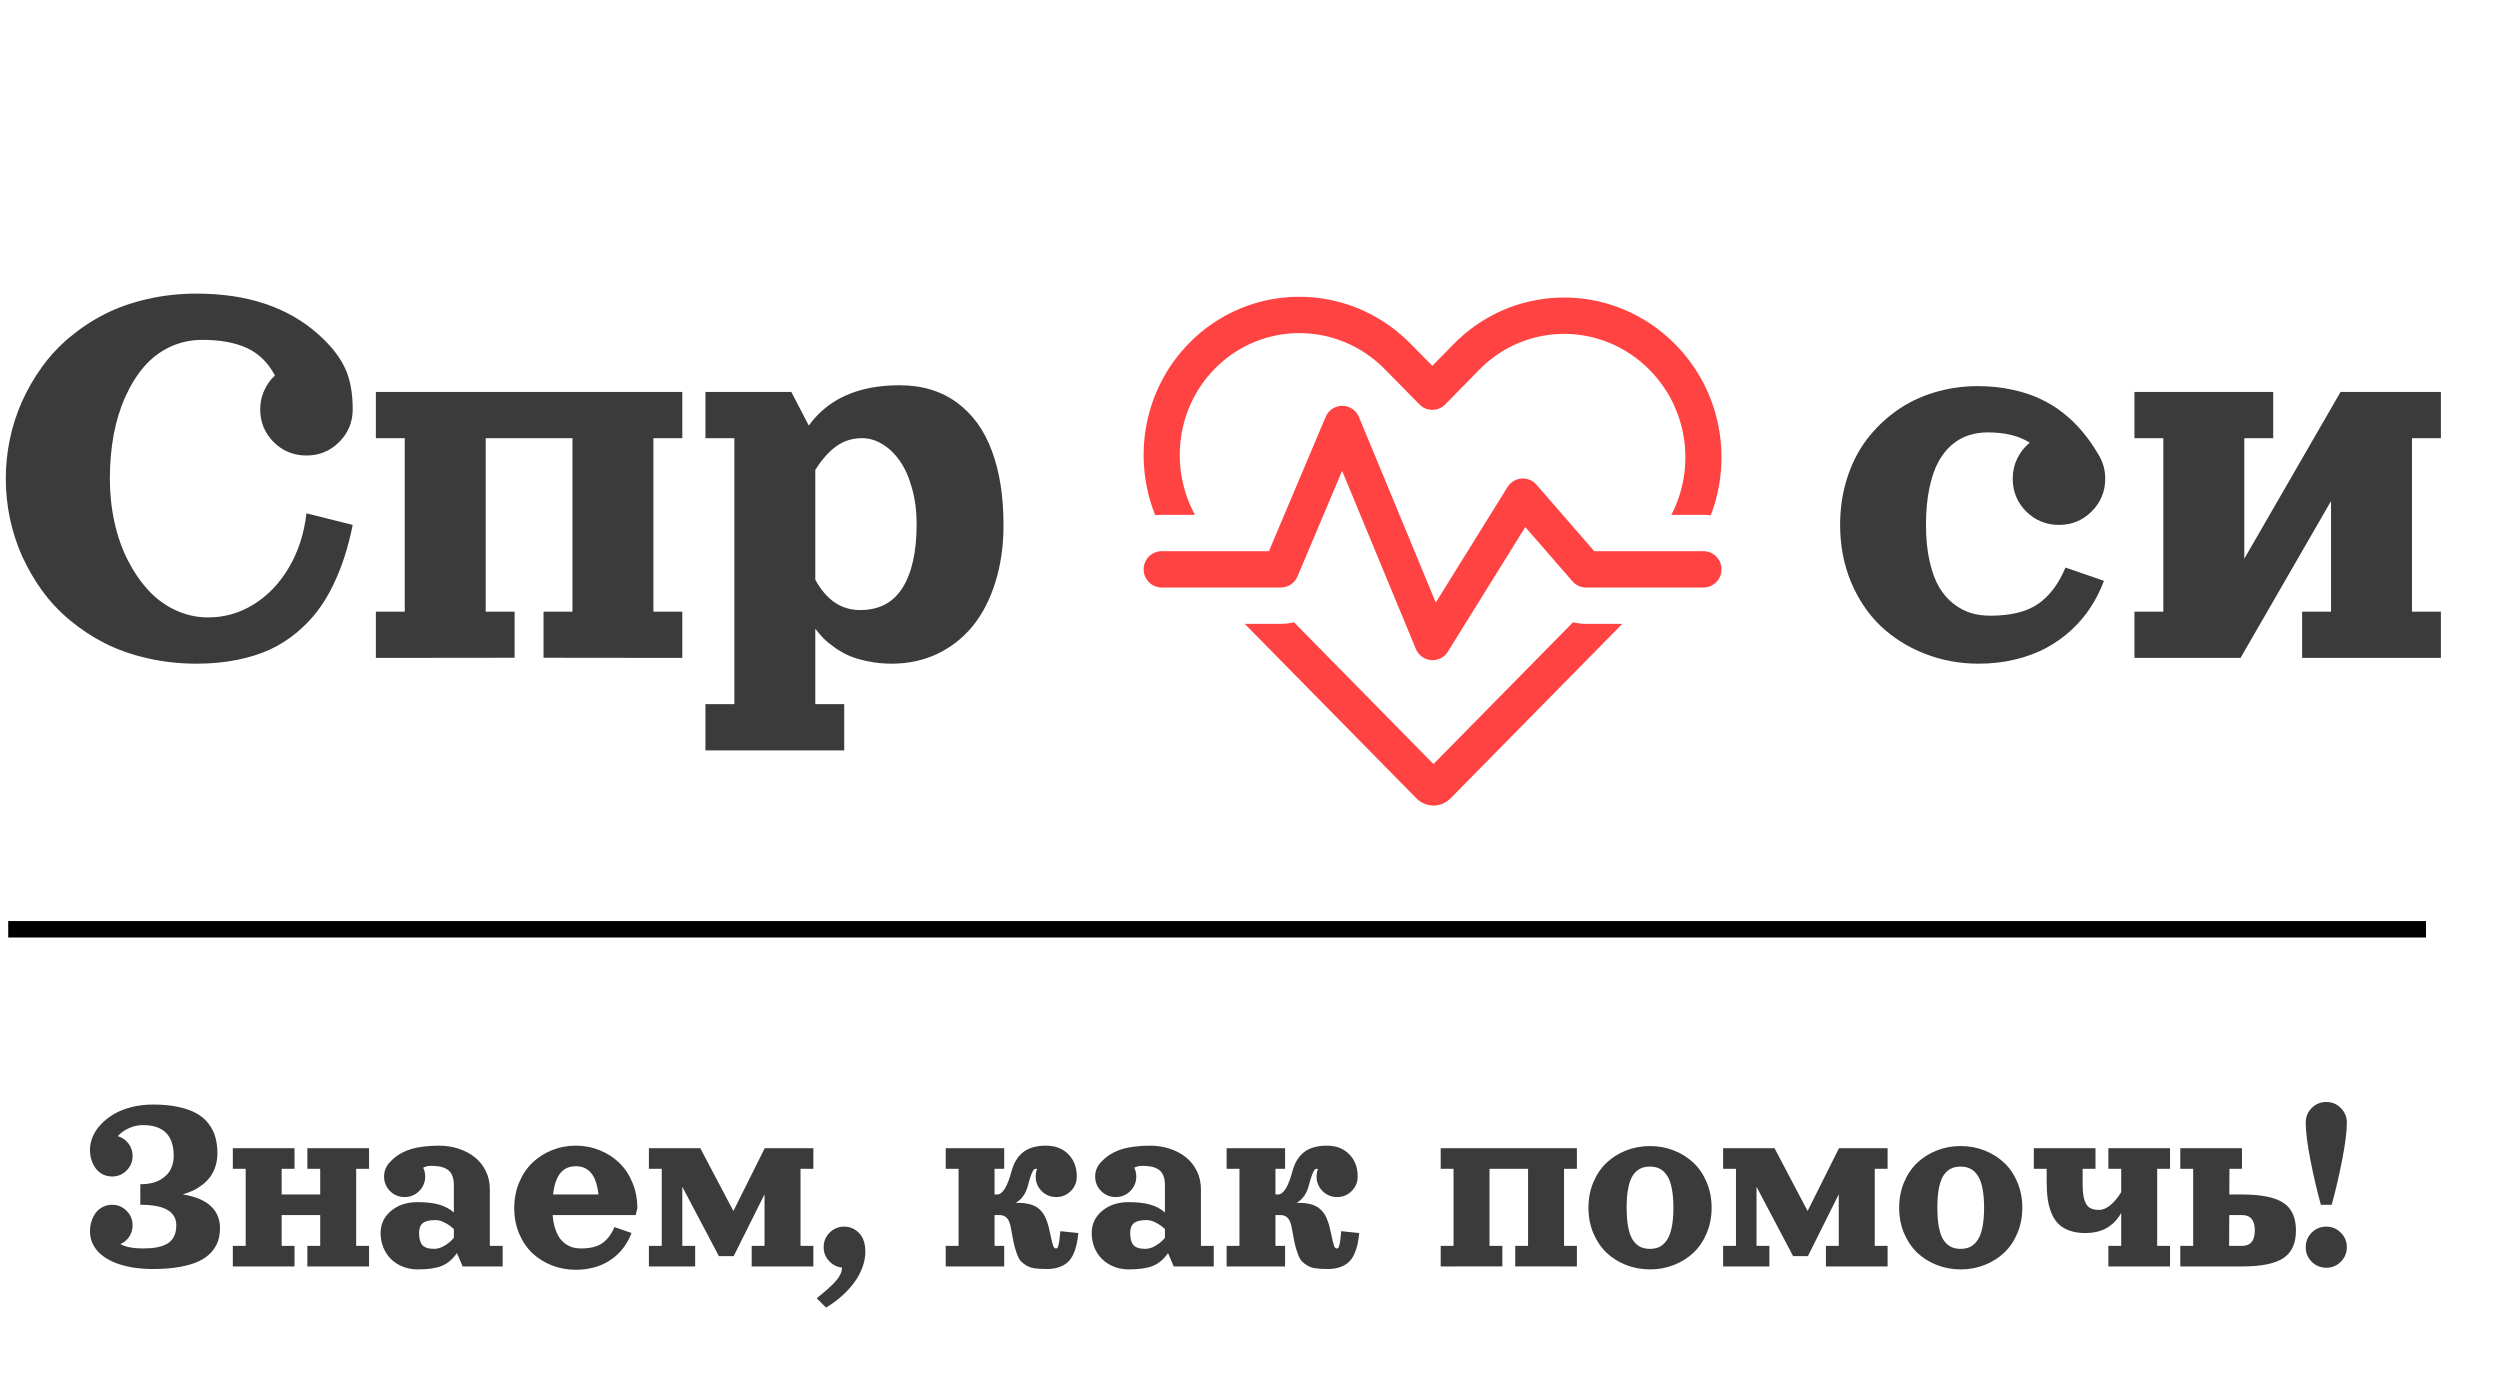 <svg width="152" height="85" viewBox="0 0 152 85" fill="none" xmlns="http://www.w3.org/2000/svg">
<path d="M11.953 17.852C15.029 17.852 17.49 18.672 19.336 20.312C20.092 20.98 20.631 21.654 20.953 22.334C21.281 23.008 21.445 23.857 21.445 24.883C21.445 25.662 21.17 26.327 20.619 26.878C20.074 27.423 19.412 27.695 18.633 27.695C17.854 27.695 17.189 27.423 16.638 26.878C16.093 26.327 15.82 25.662 15.82 24.883C15.82 24.484 15.899 24.109 16.058 23.758C16.216 23.4 16.436 23.09 16.717 22.826C16.295 22.041 15.724 21.484 15.003 21.156C14.288 20.828 13.389 20.664 12.305 20.664C11.596 20.664 10.937 20.808 10.327 21.095C9.724 21.382 9.199 21.783 8.754 22.299C8.314 22.814 7.937 23.424 7.62 24.127C7.304 24.83 7.066 25.604 6.908 26.447C6.756 27.285 6.68 28.17 6.68 29.102C6.68 30.021 6.773 30.906 6.961 31.756C7.148 32.605 7.421 33.379 7.778 34.076C8.136 34.773 8.555 35.383 9.035 35.904C9.516 36.42 10.066 36.821 10.688 37.108C11.315 37.395 11.971 37.539 12.656 37.539C13.652 37.539 14.578 37.273 15.434 36.739C16.295 36.206 17.007 35.459 17.569 34.498C18.138 33.531 18.492 32.435 18.633 31.211L21.445 31.914C21.305 32.6 21.141 33.238 20.953 33.83C20.766 34.416 20.531 35.002 20.25 35.588C19.969 36.168 19.649 36.692 19.292 37.161C18.935 37.63 18.513 38.066 18.026 38.471C17.54 38.875 17.004 39.215 16.418 39.49C15.832 39.76 15.161 39.971 14.405 40.123C13.649 40.275 12.832 40.352 11.953 40.352C10.904 40.352 9.902 40.24 8.947 40.018C7.998 39.801 7.137 39.496 6.363 39.103C5.596 38.711 4.887 38.242 4.236 37.697C3.586 37.152 3.023 36.552 2.549 35.895C2.074 35.233 1.67 34.533 1.336 33.795C1.008 33.051 0.762 32.286 0.598 31.501C0.434 30.71 0.352 29.91 0.352 29.102C0.352 28.293 0.434 27.496 0.598 26.711C0.762 25.92 1.008 25.155 1.336 24.417C1.67 23.673 2.074 22.973 2.549 22.316C3.023 21.654 3.586 21.051 4.236 20.506C4.887 19.961 5.596 19.492 6.363 19.1C7.137 18.707 7.998 18.402 8.947 18.186C9.902 17.963 10.904 17.852 11.953 17.852ZM33.047 39.991V37.188H34.805V26.641H29.531V37.188H31.289V39.991L22.852 40V37.188H24.609V26.641H22.852V23.828H41.484V26.641H39.727V37.188H41.484V40L33.047 39.991ZM54.694 23.424C56.065 23.424 57.228 23.775 58.184 24.479C59.139 25.182 59.848 26.163 60.31 27.423C60.779 28.683 61.014 30.183 61.014 31.923C61.014 33.194 60.847 34.357 60.513 35.412C60.185 36.467 59.722 37.357 59.124 38.084C58.532 38.805 57.815 39.364 56.971 39.763C56.133 40.155 55.213 40.352 54.211 40.352C53.707 40.352 53.232 40.305 52.787 40.211C52.342 40.123 51.961 40.012 51.645 39.877C51.334 39.742 51.038 39.575 50.757 39.376C50.476 39.177 50.247 38.989 50.071 38.813C49.901 38.638 49.734 38.441 49.57 38.225V42.812H51.328V45.625H42.891V42.812H44.648V26.641H42.891V23.828H48.111L49.175 25.876C49.403 25.554 49.664 25.261 49.957 24.997C51.117 23.948 52.696 23.424 54.694 23.424ZM49.57 35.245C50.238 36.476 51.147 37.091 52.295 37.091C53.455 37.091 54.316 36.637 54.879 35.728C55.447 34.82 55.731 33.531 55.731 31.861C55.731 31.076 55.638 30.352 55.45 29.69C55.269 29.023 55.023 28.469 54.712 28.029C54.407 27.59 54.056 27.25 53.657 27.01C53.259 26.764 52.843 26.641 52.409 26.641C51.823 26.641 51.302 26.805 50.845 27.133C50.394 27.455 49.969 27.936 49.57 28.574V35.245Z" fill="#3B3B3B"/>
<path d="M123.41 26.913C122.742 26.497 121.893 26.289 120.861 26.289C120.445 26.289 120.059 26.348 119.701 26.465C119.344 26.576 119.001 26.77 118.673 27.045C118.351 27.32 118.075 27.669 117.847 28.091C117.618 28.513 117.437 29.049 117.302 29.699C117.167 30.35 117.1 31.088 117.1 31.914C117.1 32.74 117.173 33.476 117.319 34.12C117.466 34.765 117.659 35.292 117.899 35.702C118.146 36.112 118.438 36.449 118.778 36.713C119.124 36.977 119.479 37.164 119.842 37.275C120.205 37.381 120.598 37.434 121.02 37.434C122.256 37.434 123.22 37.196 123.911 36.722C124.608 36.241 125.165 35.503 125.581 34.507L127.919 35.315C127.708 35.884 127.438 36.42 127.11 36.924C126.788 37.422 126.398 37.882 125.941 38.304C125.484 38.726 124.975 39.089 124.412 39.394C123.855 39.692 123.226 39.927 122.522 40.097C121.819 40.267 121.078 40.352 120.299 40.352C119.145 40.352 118.052 40.149 117.021 39.745C115.995 39.341 115.102 38.778 114.34 38.058C113.584 37.331 112.983 36.438 112.538 35.377C112.099 34.316 111.879 33.162 111.879 31.914C111.879 30.912 112.02 29.969 112.301 29.084C112.582 28.199 112.978 27.417 113.487 26.737C114.003 26.058 114.606 25.472 115.298 24.98C115.989 24.487 116.757 24.115 117.601 23.863C118.444 23.605 119.329 23.477 120.255 23.477C120.987 23.477 121.676 23.547 122.32 23.688C122.965 23.822 123.539 24.01 124.043 24.25C124.553 24.484 125.027 24.777 125.467 25.129C125.906 25.48 126.29 25.855 126.618 26.254C126.952 26.646 127.263 27.089 127.55 27.581C127.849 28.044 127.998 28.551 127.998 29.102C127.998 29.881 127.723 30.546 127.172 31.097C126.627 31.642 125.965 31.914 125.186 31.914C124.406 31.914 123.741 31.642 123.19 31.097C122.646 30.546 122.373 29.881 122.373 29.102C122.373 28.668 122.464 28.261 122.646 27.88C122.833 27.499 123.088 27.177 123.41 26.913ZM139.969 40V37.188H141.727V30.464L136.225 40H129.773V37.188H131.531V26.641H129.773V23.828H138.211V26.641H136.453V33.971L142.307 23.828H148.406V26.641H146.648V37.188H148.406V40H139.969Z" fill="#3B3B3B"/>
<path d="M7.32 75.641C7.641 75.818 8.096 75.906 8.688 75.906C9.016 75.906 9.298 75.884 9.535 75.84C9.775 75.796 9.986 75.721 10.168 75.617C10.35 75.51 10.487 75.365 10.578 75.18C10.672 74.995 10.719 74.768 10.719 74.5C10.719 74.091 10.544 73.781 10.195 73.57C9.846 73.357 9.292 73.25 8.531 73.25V72C8.784 72 9.014 71.977 9.223 71.93C9.431 71.88 9.607 71.814 9.75 71.731C9.896 71.644 10.022 71.547 10.129 71.438C10.238 71.328 10.323 71.208 10.383 71.078C10.445 70.945 10.491 70.814 10.52 70.684C10.548 70.553 10.562 70.419 10.562 70.281C10.562 69.031 9.938 68.406 8.688 68.406C8.401 68.406 8.121 68.467 7.848 68.59C7.574 68.71 7.345 68.872 7.16 69.078C7.423 69.154 7.639 69.302 7.809 69.523C7.978 69.745 8.062 69.997 8.062 70.281C8.062 70.628 7.94 70.923 7.695 71.168C7.453 71.41 7.159 71.531 6.812 71.531C6.57 71.531 6.349 71.469 6.148 71.344C5.951 71.216 5.799 71.048 5.695 70.84C5.544 70.559 5.469 70.255 5.469 69.93C5.469 69.654 5.525 69.382 5.637 69.113C5.749 68.845 5.915 68.594 6.137 68.359C6.358 68.125 6.62 67.918 6.922 67.738C7.227 67.559 7.585 67.417 7.996 67.312C8.41 67.208 8.849 67.156 9.312 67.156C9.893 67.156 10.408 67.206 10.855 67.305C11.306 67.401 11.678 67.535 11.973 67.707C12.267 67.876 12.508 68.087 12.695 68.34C12.885 68.592 13.02 68.865 13.098 69.156C13.178 69.445 13.219 69.768 13.219 70.125C13.219 70.409 13.178 70.673 13.098 70.918C13.02 71.16 12.914 71.371 12.781 71.551C12.651 71.728 12.493 71.888 12.309 72.031C12.124 72.174 11.934 72.293 11.738 72.387C11.543 72.478 11.333 72.555 11.109 72.617C11.378 72.659 11.624 72.717 11.848 72.793C12.074 72.866 12.283 72.96 12.473 73.074C12.663 73.189 12.823 73.322 12.953 73.473C13.086 73.621 13.189 73.796 13.262 73.996C13.337 74.197 13.375 74.417 13.375 74.656C13.375 74.951 13.335 75.219 13.254 75.461C13.173 75.701 13.035 75.928 12.84 76.144C12.647 76.358 12.398 76.538 12.094 76.684C11.789 76.829 11.401 76.944 10.93 77.027C10.461 77.113 9.922 77.156 9.312 77.156C8.526 77.156 7.841 77.06 7.258 76.867C6.677 76.674 6.233 76.405 5.926 76.059C5.621 75.712 5.469 75.31 5.469 74.852C5.469 74.526 5.544 74.223 5.695 73.941C5.799 73.733 5.951 73.566 6.148 73.441C6.349 73.314 6.57 73.25 6.812 73.25C7.159 73.25 7.453 73.372 7.695 73.617C7.94 73.859 8.062 74.154 8.062 74.5C8.062 74.753 7.995 74.982 7.859 75.188C7.724 75.393 7.544 75.544 7.32 75.641ZM18.688 77V75.75H19.469V73.875H17.125V75.75H17.906V77H14.156V75.75H14.938V71.062H14.156V69.812H17.906V71.062H17.125V72.625H19.469V71.062H18.688V69.812H22.438V71.062H21.656V75.75H22.438V77H18.688ZM29.781 72.293V75.75H30.562V77H28.129L27.781 76.188C27.516 76.568 27.207 76.828 26.855 76.969C26.506 77.109 26.018 77.18 25.391 77.18C25.065 77.18 24.762 77.122 24.48 77.008C24.202 76.896 23.963 76.742 23.766 76.547C23.57 76.352 23.417 76.117 23.305 75.844C23.195 75.57 23.141 75.277 23.141 74.965C23.141 74.426 23.352 73.979 23.773 73.625C24.195 73.268 24.734 73.09 25.391 73.09C25.919 73.09 26.357 73.141 26.703 73.242C27.049 73.341 27.346 73.5 27.594 73.719V72.062C27.594 71.828 27.561 71.633 27.496 71.477C27.434 71.318 27.338 71.197 27.211 71.113C27.083 71.027 26.94 70.967 26.781 70.934C26.622 70.9 26.432 70.883 26.211 70.883C26.034 70.883 25.874 70.921 25.73 70.996C25.811 71.165 25.852 71.344 25.852 71.531C25.852 71.878 25.729 72.173 25.484 72.418C25.242 72.66 24.948 72.781 24.602 72.781C24.255 72.781 23.96 72.66 23.715 72.418C23.473 72.173 23.352 71.878 23.352 71.531C23.352 71.354 23.385 71.188 23.453 71.031C23.523 70.875 23.62 70.738 23.742 70.621C23.846 70.512 23.954 70.414 24.066 70.328C24.178 70.24 24.319 70.152 24.488 70.066C24.66 69.978 24.846 69.905 25.047 69.848C25.247 69.79 25.487 69.745 25.766 69.711C26.047 69.674 26.354 69.656 26.688 69.656C27.12 69.656 27.526 69.72 27.906 69.848C28.287 69.975 28.615 70.152 28.891 70.379C29.167 70.606 29.384 70.884 29.543 71.215C29.702 71.546 29.781 71.905 29.781 72.293ZM27.594 75.266V74.727C27.432 74.573 27.25 74.444 27.047 74.34C26.846 74.233 26.66 74.18 26.488 74.18C26.119 74.18 25.858 74.242 25.707 74.367C25.556 74.49 25.48 74.689 25.48 74.965C25.48 75.296 25.546 75.539 25.676 75.695C25.806 75.852 26.048 75.93 26.402 75.93C26.603 75.93 26.811 75.866 27.027 75.738C27.246 75.608 27.435 75.451 27.594 75.266ZM35.008 77.203C34.495 77.203 34.009 77.113 33.551 76.934C33.095 76.754 32.698 76.504 32.359 76.184C32.023 75.861 31.756 75.463 31.559 74.992C31.363 74.521 31.266 74.008 31.266 73.453C31.266 72.898 31.363 72.383 31.559 71.906C31.756 71.43 32.023 71.029 32.359 70.703C32.698 70.375 33.095 70.118 33.551 69.934C34.009 69.749 34.495 69.656 35.008 69.656C35.521 69.656 36.005 69.749 36.461 69.934C36.919 70.118 37.316 70.375 37.652 70.703C37.991 71.029 38.258 71.43 38.453 71.906C38.651 72.383 38.75 72.898 38.75 73.453L38.652 73.875H33.602C33.625 74.177 33.675 74.447 33.75 74.684C33.825 74.921 33.917 75.115 34.023 75.266C34.133 75.417 34.259 75.542 34.402 75.641C34.546 75.737 34.693 75.806 34.844 75.848C34.995 75.887 35.156 75.906 35.328 75.906C35.878 75.906 36.306 75.801 36.613 75.59C36.923 75.376 37.171 75.048 37.355 74.606L38.395 74.965C38.301 75.217 38.181 75.456 38.035 75.68C37.892 75.901 37.719 76.106 37.516 76.293C37.312 76.481 37.086 76.642 36.836 76.777C36.589 76.91 36.309 77.014 35.996 77.09C35.684 77.165 35.354 77.203 35.008 77.203ZM33.629 72.625H36.387C36.319 72.026 36.169 71.59 35.938 71.316C35.706 71.043 35.398 70.906 35.016 70.906C34.825 70.906 34.655 70.938 34.504 71C34.353 71.06 34.217 71.158 34.098 71.293C33.978 71.426 33.878 71.604 33.797 71.828C33.719 72.049 33.663 72.315 33.629 72.625ZM39.453 69.812H42.578L44.59 73.629L46.496 69.812H49.453V71.062H48.672V75.75H49.453V77H45.703V75.75H46.484V72.613L44.609 76.371L43.711 76.375L41.484 72.156V75.75H42.266V77H39.453V75.75H40.234V71.062H39.453V69.812ZM51.328 74.578C51.612 74.578 51.865 74.664 52.086 74.836C52.31 75.008 52.46 75.231 52.535 75.504C52.587 75.694 52.613 75.894 52.613 76.106C52.613 76.426 52.551 76.75 52.426 77.078C52.301 77.409 52.129 77.72 51.91 78.012C51.691 78.303 51.438 78.576 51.148 78.828C50.862 79.083 50.553 79.307 50.223 79.5L49.656 78.934C50.245 78.462 50.646 78.098 50.859 77.84C51.075 77.582 51.188 77.326 51.195 77.07C50.878 77.034 50.612 76.897 50.398 76.66C50.185 76.423 50.078 76.146 50.078 75.828C50.078 75.482 50.199 75.188 50.441 74.945C50.686 74.701 50.982 74.578 51.328 74.578ZM57.5 69.812H61.055V71.062H60.469V72.625H60.625C60.956 72.625 61.247 72.156 61.5 71.219C61.565 70.977 61.65 70.764 61.754 70.582C61.861 70.397 61.995 70.234 62.156 70.094C62.32 69.951 62.522 69.842 62.762 69.769C63.004 69.694 63.281 69.656 63.594 69.656C64.162 69.656 64.616 69.831 64.957 70.18C65.298 70.526 65.469 70.977 65.469 71.531C65.469 71.878 65.346 72.173 65.102 72.418C64.859 72.66 64.565 72.781 64.219 72.781C63.872 72.781 63.577 72.66 63.332 72.418C63.09 72.173 62.969 71.878 62.969 71.531C62.969 71.372 62.997 71.219 63.055 71.07C63.026 71.065 62.997 71.062 62.969 71.062C62.927 71.062 62.889 71.079 62.855 71.113C62.822 71.144 62.772 71.24 62.707 71.398C62.645 71.555 62.575 71.78 62.5 72.074C62.375 72.564 62.128 72.917 61.758 73.133H61.914C62.112 73.133 62.292 73.148 62.453 73.18C62.615 73.211 62.755 73.254 62.875 73.309C62.995 73.361 63.102 73.431 63.195 73.519C63.292 73.608 63.371 73.699 63.434 73.793C63.499 73.887 63.557 74.003 63.609 74.141C63.664 74.276 63.708 74.406 63.742 74.531C63.776 74.654 63.81 74.799 63.844 74.969C63.925 75.359 63.986 75.613 64.027 75.731C64.072 75.848 64.125 75.906 64.188 75.906C64.229 75.906 64.26 75.898 64.281 75.883C64.302 75.865 64.323 75.819 64.344 75.746C64.367 75.673 64.388 75.569 64.406 75.434C64.424 75.298 64.445 75.106 64.469 74.856L65.562 74.969C65.537 75.24 65.5 75.477 65.453 75.68C65.409 75.883 65.341 76.082 65.25 76.277C65.159 76.47 65.046 76.628 64.91 76.75C64.775 76.872 64.602 76.97 64.391 77.043C64.18 77.118 63.936 77.156 63.66 77.156C63.371 77.156 63.129 77.143 62.934 77.117C62.741 77.094 62.568 77.038 62.414 76.949C62.263 76.858 62.145 76.764 62.059 76.668C61.973 76.572 61.891 76.413 61.812 76.191C61.734 75.967 61.673 75.753 61.629 75.547C61.585 75.341 61.529 75.044 61.461 74.656C61.409 74.365 61.325 74.162 61.211 74.047C61.096 73.932 60.953 73.875 60.781 73.875H60.469V75.75H61.055V77H57.5V75.75H58.281V71.062H57.5V69.812ZM73.016 72.293V75.75H73.797V77H71.363L71.016 76.188C70.75 76.568 70.441 76.828 70.09 76.969C69.741 77.109 69.253 77.18 68.625 77.18C68.299 77.18 67.996 77.122 67.715 77.008C67.436 76.896 67.198 76.742 67 76.547C66.805 76.352 66.651 76.117 66.539 75.844C66.43 75.57 66.375 75.277 66.375 74.965C66.375 74.426 66.586 73.979 67.008 73.625C67.43 73.268 67.969 73.09 68.625 73.09C69.154 73.09 69.591 73.141 69.938 73.242C70.284 73.341 70.581 73.5 70.828 73.719V72.062C70.828 71.828 70.796 71.633 70.731 71.477C70.668 71.318 70.573 71.197 70.445 71.113C70.318 71.027 70.174 70.967 70.016 70.934C69.857 70.9 69.667 70.883 69.445 70.883C69.268 70.883 69.108 70.921 68.965 70.996C69.046 71.165 69.086 71.344 69.086 71.531C69.086 71.878 68.963 72.173 68.719 72.418C68.477 72.66 68.182 72.781 67.836 72.781C67.49 72.781 67.194 72.66 66.949 72.418C66.707 72.173 66.586 71.878 66.586 71.531C66.586 71.354 66.62 71.188 66.688 71.031C66.758 70.875 66.854 70.738 66.977 70.621C67.081 70.512 67.189 70.414 67.301 70.328C67.413 70.24 67.553 70.152 67.723 70.066C67.894 69.978 68.081 69.905 68.281 69.848C68.482 69.79 68.721 69.745 69 69.711C69.281 69.674 69.588 69.656 69.922 69.656C70.354 69.656 70.76 69.72 71.141 69.848C71.521 69.975 71.849 70.152 72.125 70.379C72.401 70.606 72.618 70.884 72.777 71.215C72.936 71.546 73.016 71.905 73.016 72.293ZM70.828 75.266V74.727C70.667 74.573 70.484 74.444 70.281 74.34C70.081 74.233 69.894 74.18 69.723 74.18C69.353 74.18 69.092 74.242 68.941 74.367C68.79 74.49 68.715 74.689 68.715 74.965C68.715 75.296 68.78 75.539 68.91 75.695C69.04 75.852 69.283 75.93 69.637 75.93C69.837 75.93 70.046 75.866 70.262 75.738C70.481 75.608 70.669 75.451 70.828 75.266ZM74.578 69.812H78.133V71.062H77.547V72.625H77.703C78.034 72.625 78.326 72.156 78.578 71.219C78.643 70.977 78.728 70.764 78.832 70.582C78.939 70.397 79.073 70.234 79.234 70.094C79.398 69.951 79.6 69.842 79.84 69.769C80.082 69.694 80.359 69.656 80.672 69.656C81.24 69.656 81.694 69.831 82.035 70.18C82.376 70.526 82.547 70.977 82.547 71.531C82.547 71.878 82.424 72.173 82.18 72.418C81.938 72.66 81.643 72.781 81.297 72.781C80.951 72.781 80.655 72.66 80.41 72.418C80.168 72.173 80.047 71.878 80.047 71.531C80.047 71.372 80.076 71.219 80.133 71.07C80.104 71.065 80.076 71.062 80.047 71.062C80.005 71.062 79.967 71.079 79.934 71.113C79.9 71.144 79.85 71.24 79.785 71.398C79.723 71.555 79.654 71.78 79.578 72.074C79.453 72.564 79.206 72.917 78.836 73.133H78.992C79.19 73.133 79.37 73.148 79.531 73.18C79.693 73.211 79.833 73.254 79.953 73.309C80.073 73.361 80.18 73.431 80.273 73.519C80.37 73.608 80.449 73.699 80.512 73.793C80.577 73.887 80.635 74.003 80.688 74.141C80.742 74.276 80.787 74.406 80.82 74.531C80.854 74.654 80.888 74.799 80.922 74.969C81.003 75.359 81.064 75.613 81.106 75.731C81.15 75.848 81.203 75.906 81.266 75.906C81.307 75.906 81.338 75.898 81.359 75.883C81.38 75.865 81.401 75.819 81.422 75.746C81.445 75.673 81.466 75.569 81.484 75.434C81.503 75.298 81.523 75.106 81.547 74.856L82.641 74.969C82.615 75.24 82.578 75.477 82.531 75.68C82.487 75.883 82.419 76.082 82.328 76.277C82.237 76.47 82.124 76.628 81.988 76.75C81.853 76.872 81.68 76.97 81.469 77.043C81.258 77.118 81.014 77.156 80.738 77.156C80.449 77.156 80.207 77.143 80.012 77.117C79.819 77.094 79.646 77.038 79.492 76.949C79.341 76.858 79.223 76.764 79.137 76.668C79.051 76.572 78.969 76.413 78.891 76.191C78.812 75.967 78.751 75.753 78.707 75.547C78.663 75.341 78.607 75.044 78.539 74.656C78.487 74.365 78.404 74.162 78.289 74.047C78.174 73.932 78.031 73.875 77.859 73.875H77.547V75.75H78.133V77H74.578V75.75H75.359V71.062H74.578V69.812ZM92.125 76.996V75.75H92.906V71.062H90.562V75.75H91.344V76.996L87.594 77V75.75H88.375V71.062H87.594V69.812H95.875V71.062H95.094V75.75H95.875V77L92.125 76.996ZM98.863 69.949C99.322 69.769 99.807 69.68 100.32 69.68C100.833 69.68 101.318 69.769 101.773 69.949C102.232 70.129 102.63 70.38 102.969 70.703C103.307 71.023 103.574 71.419 103.77 71.891C103.967 72.362 104.066 72.875 104.066 73.43C104.066 73.984 103.967 74.497 103.77 74.969C103.574 75.44 103.307 75.837 102.969 76.16C102.63 76.481 102.232 76.731 101.773 76.91C101.318 77.09 100.833 77.18 100.32 77.18C99.807 77.18 99.322 77.09 98.863 76.91C98.408 76.731 98.01 76.481 97.672 76.16C97.336 75.837 97.069 75.44 96.871 74.969C96.676 74.497 96.578 73.984 96.578 73.43C96.578 72.875 96.676 72.362 96.871 71.891C97.069 71.419 97.336 71.023 97.672 70.703C98.01 70.38 98.408 70.129 98.863 69.949ZM100.32 70.93C100.138 70.93 99.975 70.956 99.832 71.008C99.689 71.06 99.557 71.146 99.438 71.266C99.318 71.385 99.219 71.54 99.141 71.731C99.065 71.921 99.005 72.158 98.961 72.441C98.919 72.725 98.898 73.055 98.898 73.43C98.898 73.805 98.919 74.134 98.961 74.418C99.005 74.702 99.065 74.939 99.141 75.129C99.219 75.319 99.318 75.474 99.438 75.594C99.557 75.713 99.689 75.799 99.832 75.852C99.975 75.904 100.138 75.93 100.32 75.93C100.549 75.93 100.749 75.887 100.918 75.801C101.087 75.712 101.234 75.572 101.359 75.379C101.487 75.186 101.582 74.927 101.645 74.602C101.71 74.276 101.742 73.885 101.742 73.43C101.742 72.974 101.71 72.583 101.645 72.258C101.582 71.932 101.487 71.673 101.359 71.481C101.234 71.288 101.087 71.148 100.918 71.062C100.749 70.974 100.549 70.93 100.32 70.93ZM104.766 69.812H107.891L109.902 73.629L111.809 69.812H114.766V71.062H113.984V75.75H114.766V77H111.016V75.75H111.797V72.613L109.922 76.371L109.023 76.375L106.797 72.156V75.75H107.578V77H104.766V75.75H105.547V71.062H104.766V69.812ZM117.754 69.949C118.212 69.769 118.698 69.68 119.211 69.68C119.724 69.68 120.208 69.769 120.664 69.949C121.122 70.129 121.521 70.38 121.859 70.703C122.198 71.023 122.465 71.419 122.66 71.891C122.858 72.362 122.957 72.875 122.957 73.43C122.957 73.984 122.858 74.497 122.66 74.969C122.465 75.44 122.198 75.837 121.859 76.16C121.521 76.481 121.122 76.731 120.664 76.91C120.208 77.09 119.724 77.18 119.211 77.18C118.698 77.18 118.212 77.09 117.754 76.91C117.298 76.731 116.901 76.481 116.562 76.16C116.227 75.837 115.96 75.44 115.762 74.969C115.566 74.497 115.469 73.984 115.469 73.43C115.469 72.875 115.566 72.362 115.762 71.891C115.96 71.419 116.227 71.023 116.562 70.703C116.901 70.38 117.298 70.129 117.754 69.949ZM119.211 70.93C119.029 70.93 118.866 70.956 118.723 71.008C118.579 71.06 118.448 71.146 118.328 71.266C118.208 71.385 118.109 71.54 118.031 71.731C117.956 71.921 117.896 72.158 117.852 72.441C117.81 72.725 117.789 73.055 117.789 73.43C117.789 73.805 117.81 74.134 117.852 74.418C117.896 74.702 117.956 74.939 118.031 75.129C118.109 75.319 118.208 75.474 118.328 75.594C118.448 75.713 118.579 75.799 118.723 75.852C118.866 75.904 119.029 75.93 119.211 75.93C119.44 75.93 119.639 75.887 119.809 75.801C119.978 75.712 120.125 75.572 120.25 75.379C120.378 75.186 120.473 74.927 120.535 74.602C120.6 74.276 120.633 73.885 120.633 73.43C120.633 72.974 120.6 72.583 120.535 72.258C120.473 71.932 120.378 71.673 120.25 71.481C120.125 71.288 119.978 71.148 119.809 71.062C119.639 70.974 119.44 70.93 119.211 70.93ZM126.781 74.969C126.417 74.969 126.098 74.919 125.824 74.82C125.551 74.721 125.327 74.586 125.152 74.414C124.978 74.24 124.836 74.019 124.727 73.754C124.62 73.486 124.544 73.199 124.5 72.894C124.458 72.587 124.438 72.237 124.438 71.844V71.062H123.656V69.812H127.406V71.062H126.625V72C126.625 72.412 126.661 72.732 126.734 72.961C126.81 73.19 126.917 73.348 127.055 73.434C127.195 73.519 127.385 73.562 127.625 73.562C127.846 73.562 128.073 73.467 128.305 73.277C128.539 73.087 128.76 72.822 128.969 72.481V71.062H128.188V69.812H131.938V71.062H131.156V75.75H131.938V77H128.188V75.75H128.969V73.746C128.875 73.921 128.764 74.078 128.637 74.219C128.509 74.359 128.358 74.488 128.184 74.606C128.009 74.72 127.802 74.81 127.562 74.875C127.326 74.938 127.065 74.969 126.781 74.969ZM132.562 71.062V69.812H136.312V71.062H135.551L135.543 72.625H136.312C137.484 72.625 138.324 72.794 138.832 73.133C139.34 73.471 139.594 74.031 139.594 74.812C139.594 75.594 139.34 76.154 138.832 76.492C138.324 76.831 137.484 77 136.312 77H132.562V75.75H133.344V71.062H132.562ZM135.539 73.875L135.531 75.75H136.312C136.833 75.75 137.094 75.438 137.094 74.812C137.094 74.188 136.833 73.875 136.312 73.875H135.539ZM140.551 76.715C140.309 76.47 140.188 76.174 140.188 75.828C140.188 75.482 140.309 75.188 140.551 74.945C140.796 74.701 141.091 74.578 141.438 74.578C141.784 74.578 142.078 74.701 142.32 74.945C142.565 75.188 142.688 75.482 142.688 75.828C142.688 76.174 142.565 76.47 142.32 76.715C142.078 76.957 141.784 77.078 141.438 77.078C141.091 77.078 140.796 76.957 140.551 76.715ZM140.551 67.367C140.796 67.122 141.091 67 141.438 67C141.784 67 142.078 67.122 142.32 67.367C142.565 67.609 142.688 67.904 142.688 68.25C142.688 68.802 142.59 69.574 142.395 70.566C142.199 71.556 141.99 72.451 141.766 73.25H141.109C140.885 72.451 140.676 71.556 140.48 70.566C140.285 69.574 140.188 68.802 140.188 68.25C140.188 67.904 140.309 67.609 140.551 67.367Z" fill="#3B3B3B"/>
<path d="M88.19 48.542L98.637 37.93H96.432C96.163 37.93 95.898 37.897 95.642 37.833L87.155 46.454L78.672 37.832C78.416 37.897 78.149 37.93 77.877 37.93H75.679L86.12 48.542C86.692 49.123 87.618 49.123 88.19 48.542ZM101.864 20.944C104.635 23.76 105.351 27.86 104.013 31.331C103.867 31.312 103.719 31.302 103.569 31.302H101.617C103.091 28.479 102.658 24.891 100.304 22.499C97.426 19.573 92.801 19.572 89.954 22.464L87.866 24.591C87.437 25.028 86.735 25.028 86.305 24.591L84.197 22.448C81.325 19.529 76.703 19.527 73.863 22.414C71.508 24.808 71.099 28.453 72.652 31.302H70.631C70.498 31.302 70.366 31.31 70.237 31.325C68.838 27.831 69.524 23.684 72.303 20.859C75.937 17.165 81.799 17.11 85.536 20.676C85.611 20.747 85.684 20.82 85.757 20.894L87.085 22.243L88.394 20.91C88.472 20.83 88.552 20.752 88.632 20.676C92.361 17.137 98.213 17.233 101.864 20.944ZM82.624 25.353C82.454 24.942 82.056 24.675 81.614 24.673C81.172 24.671 80.773 24.936 80.6 25.346L77.151 33.511H70.631C70.025 33.511 69.533 34.006 69.533 34.616C69.533 35.226 70.025 35.721 70.631 35.721H77.877C78.318 35.721 78.716 35.456 78.888 35.048L81.6 28.626L86.086 39.46C86.244 39.841 86.601 40.102 87.01 40.136C87.419 40.17 87.813 39.971 88.031 39.62L92.737 32.044L95.606 35.343C95.814 35.583 96.115 35.721 96.432 35.721H103.569C104.175 35.721 104.667 35.226 104.667 34.616C104.667 34.006 104.175 33.511 103.569 33.511H96.93L93.416 29.469C93.187 29.206 92.848 29.068 92.502 29.096C92.155 29.124 91.843 29.315 91.658 29.611L87.296 36.635L82.624 25.353Z" fill="#FF4242"/>
<path d="M0.5 56.5H147.5" stroke="black"/>
</svg>
